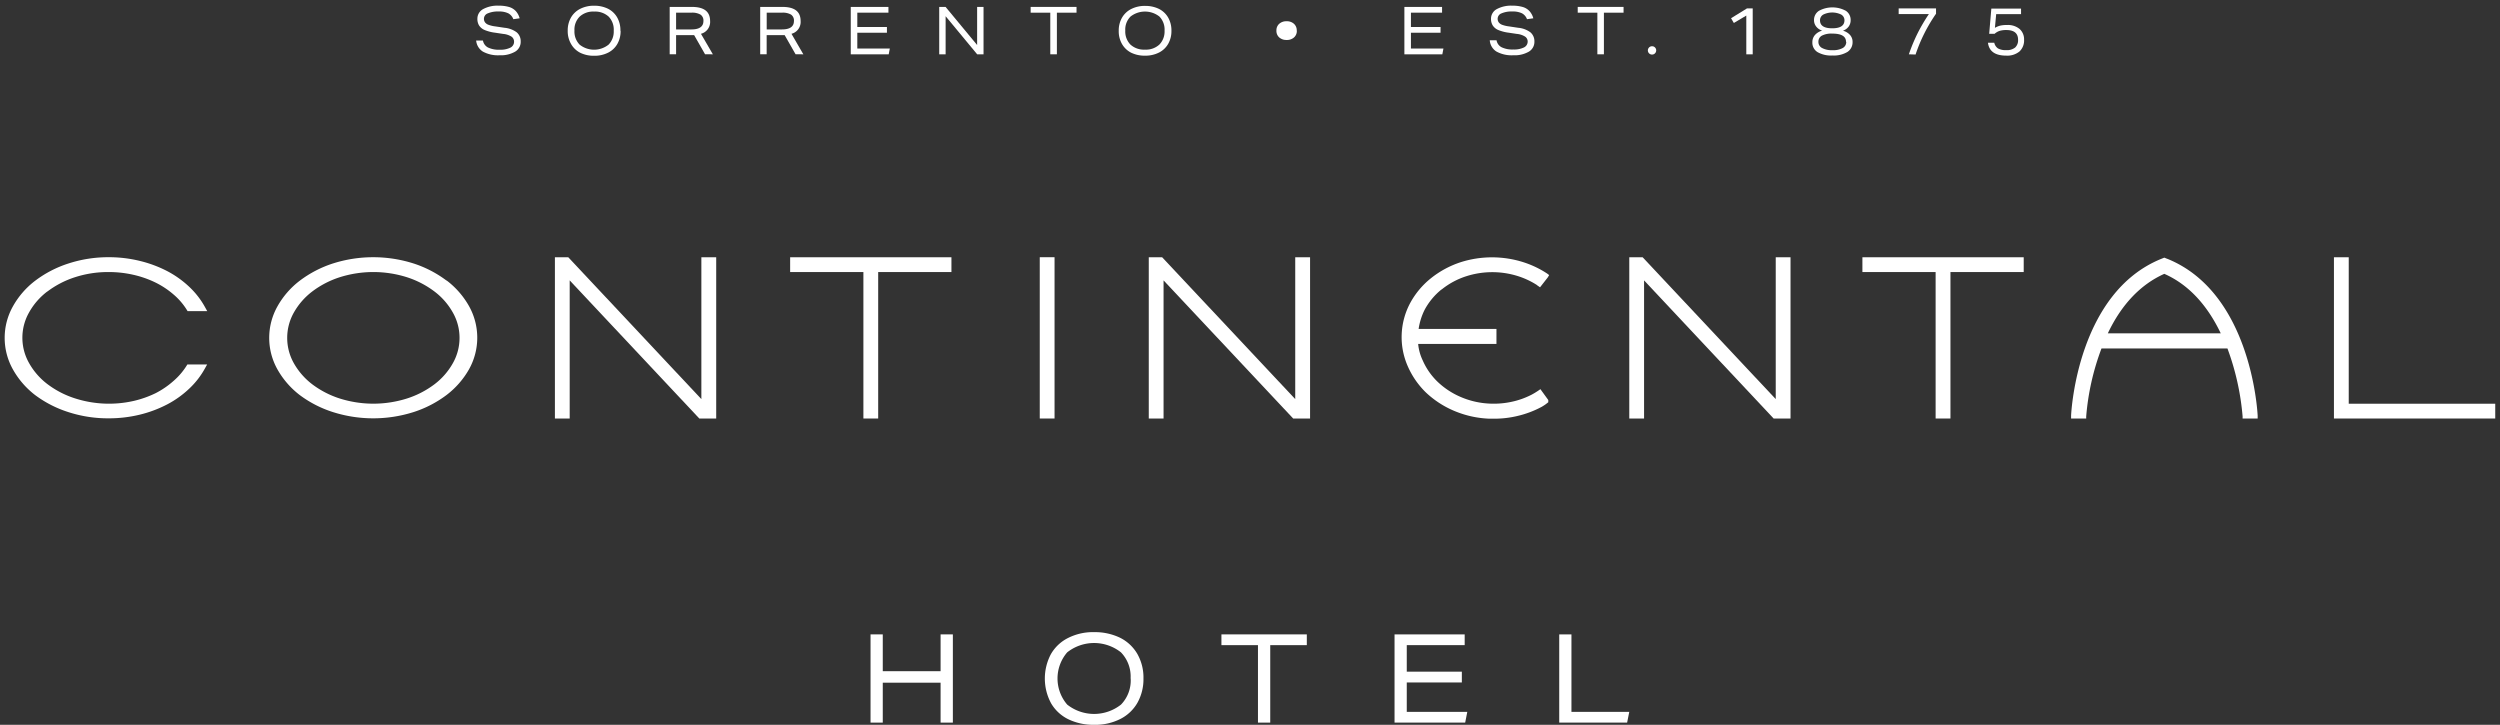 <svg id="Layer_1" data-name="Layer 1" xmlns="http://www.w3.org/2000/svg" viewBox="0 0 546.04 158.31"><rect x="0" y="0" width="546.04" height="158.31" fill="#333333" stroke="none"/><defs><style>.cls-1{fill:#fff;}</style></defs><title>Artboard 2</title><polygon class="cls-1" points="205.44 157.83 205.44 149.11 192.81 149.11 192.81 157.83 190.14 157.83 190.14 138.56 192.81 138.56 192.81 146.6 205.44 146.6 205.44 138.56 208.12 138.56 208.12 157.83 205.44 157.83"/><path class="cls-1" d="M246.94,148.19a7.58,7.58,0,0,0-2.1-5.7,9.46,9.46,0,0,0-11.75,0,8.75,8.75,0,0,0,0,11.4,9.48,9.48,0,0,0,11.76,0,7.58,7.58,0,0,0,2.11-5.7m2.79,0a10.54,10.54,0,0,1-1.3,5.28,8.93,8.93,0,0,1-3.74,3.56,12.11,12.11,0,0,1-5.73,1.28,12.51,12.51,0,0,1-5.61-1.2,8.83,8.83,0,0,1-3.79-3.49,11.39,11.39,0,0,1-.07-10.7,8.88,8.88,0,0,1,3.74-3.56,12.05,12.05,0,0,1,5.73-1.29,12.65,12.65,0,0,1,5.61,1.2,9,9,0,0,1,3.79,3.5,10.42,10.42,0,0,1,1.37,5.42"/><polygon class="cls-1" points="274.76 157.83 274.76 140.91 266.78 140.91 266.78 138.56 285.43 138.56 285.43 140.91 277.44 140.91 277.44 157.83 274.76 157.83"/><polygon class="cls-1" points="304.59 157.83 304.59 138.56 319.91 138.56 319.91 140.91 307.26 140.91 307.26 146.71 319.29 146.71 319.29 149.06 307.26 149.06 307.26 155.48 320.48 155.48 320.02 157.83 304.59 157.83"/><polygon class="cls-1" points="340.56 157.83 340.56 138.56 343.23 138.56 343.23 155.48 355.86 155.48 355.39 157.83 340.56 157.83"/><polygon class="cls-1" points="513 88.18 513 56.19 509.77 56.19 509.77 91.41 545 91.41 545 88.18 513 88.18"/><polygon class="cls-1" points="406.78 59.42 422.77 59.42 422.77 91.41 426.01 91.41 426.01 59.42 442.01 59.42 442.01 56.19 406.78 56.19 406.78 59.42"/><polygon class="cls-1" points="172.58 59.42 188.58 59.42 188.58 91.41 191.81 91.41 191.81 59.42 207.81 59.42 207.81 56.19 172.58 56.19 172.58 59.42"/><rect class="cls-1" x="227.1" y="56.18" width="3.23" height="35.23"/><polygon class="cls-1" points="391.08 56.19 387.85 56.19 387.85 87.17 358.78 56.19 355.86 56.19 355.86 91.41 359.09 91.41 359.09 61.24 387.39 91.41 391.08 91.41 391.08 56.19"/><polygon class="cls-1" points="286.14 56.19 282.9 56.19 282.9 87.17 253.83 56.19 250.91 56.19 250.91 91.41 254.14 91.41 254.14 61.24 282.45 91.41 286.14 91.41 286.14 56.19"/><polygon class="cls-1" points="156.43 56.19 153.19 56.19 153.19 87.17 124.12 56.19 121.2 56.19 121.2 91.41 124.43 91.41 124.43 61.24 152.74 91.41 156.43 91.41 156.43 56.19"/><path class="cls-1" d="M100.37,73.8a11.18,11.18,0,0,1-1.46,5.53h0a14.92,14.92,0,0,1-4,4.59,20.1,20.1,0,0,1-6,3.11,24.36,24.36,0,0,1-14.73,0,20.15,20.15,0,0,1-6-3.11,15.19,15.19,0,0,1-4-4.59,11.27,11.27,0,0,1,0-11.06,15.08,15.08,0,0,1,4-4.59,20.17,20.17,0,0,1,6-3.12,24.36,24.36,0,0,1,14.73,0,20.24,20.24,0,0,1,6,3.12,14.81,14.81,0,0,1,4,4.59,11.16,11.16,0,0,1,1.46,5.53M97.54,61.29a24.53,24.53,0,0,0-7.2-3.74,29.08,29.08,0,0,0-17.64,0,24.54,24.54,0,0,0-7.2,3.74,18.27,18.27,0,0,0-4.88,5.59,14.07,14.07,0,0,0,0,13.84,18.5,18.5,0,0,0,4.88,5.59A24.52,24.52,0,0,0,72.7,90a29.08,29.08,0,0,0,17.64,0,24.28,24.28,0,0,0,7.2-3.73,18.54,18.54,0,0,0,4.89-5.59,14.13,14.13,0,0,0,0-13.84,18.3,18.3,0,0,0-4.89-5.59"/><path class="cls-1" d="M10.34,63.68h0a20.24,20.24,0,0,1,6-3.12,23.54,23.54,0,0,1,7.37-1.14,24.08,24.08,0,0,1,5.42.6A22.08,22.08,0,0,1,34,61.73a18.49,18.49,0,0,1,3.95,2.63,14.35,14.35,0,0,1,2.86,3.33l.16.26h4.29l-.45-.81a17.87,17.87,0,0,0-3.43-4.45,21.58,21.58,0,0,0-4.83-3.46,26.64,26.64,0,0,0-6-2.24,28.1,28.1,0,0,0-6.81-.81,28,28,0,0,0-8.82,1.38,24.29,24.29,0,0,0-7.2,3.73,18.13,18.13,0,0,0-4.88,5.59,14.07,14.07,0,0,0,0,13.84A18.37,18.37,0,0,0,7.7,86.31,24.52,24.52,0,0,0,14.9,90a28,28,0,0,0,8.82,1.37,28.61,28.61,0,0,0,6.81-.8,26.54,26.54,0,0,0,6-2.25,21.36,21.36,0,0,0,4.83-3.46,17.82,17.82,0,0,0,3.43-4.44l.45-.81H40.92l-.16.26a14.59,14.59,0,0,1-2.86,3.33A18.49,18.49,0,0,1,34,85.87a22.44,22.44,0,0,1-4.81,1.7A24.27,24.27,0,0,1,16.35,87a20.1,20.1,0,0,1-6-3.11,14.92,14.92,0,0,1-4-4.59,11.2,11.2,0,0,1,0-11.06,14.81,14.81,0,0,1,4-4.59"/><path class="cls-1" d="M485.05,72.81H460.38c3-6.33,7.18-10.69,12.34-13,5.14,2.27,9.29,6.63,12.33,13M473.33,56.52l-.61-.25-.62.25c-18.27,7.37-19.69,33.17-19.74,34.26l0,.63h3.3l0-.47A54.32,54.32,0,0,1,459,76.11h27.51a56,56,0,0,1,3.31,14.83l0,.47h3.29l0-.63c-.06-1.09-1.48-26.89-19.75-34.26"/><path class="cls-1" d="M314.88,63.23a16.66,16.66,0,0,1,5.36-2.89,18.6,18.6,0,0,1,11.11-.09,17.44,17.44,0,0,1,4.11,1.86,2.2,2.2,0,0,1,.25.17,1.5,1.5,0,0,0,.24.18l.42.29,1.71-2.19.28-.48-.45-.34a21.11,21.11,0,0,0-5.15-2.46,22.58,22.58,0,0,0-13.76,0,20.68,20.68,0,0,0-6.47,3.5A17.76,17.76,0,0,0,308,66.2,15.78,15.78,0,0,0,307.48,80a18.09,18.09,0,0,0,4,5.76,20.64,20.64,0,0,0,6.18,4,21.78,21.78,0,0,0,7.69,1.69h.94a21.8,21.8,0,0,0,5.08-.58,21.43,21.43,0,0,0,5.34-2c.29-.16.57-.35.85-.54l.61-.47v-.49L336.45,85l-.43.3a16.22,16.22,0,0,1-1.52.92,17.48,17.48,0,0,1-4.25,1.52,18.49,18.49,0,0,1-4.73.42,18,18,0,0,1-6.35-1.4,17,17,0,0,1-5.1-3.3,14.58,14.58,0,0,1-3.32-4.73,10.53,10.53,0,0,1-1-3.61h17.1V71.85h-17a13.75,13.75,0,0,1,1.32-4.2,14.53,14.53,0,0,1,3.68-4.43"/><path class="cls-1" d="M112.12,4.19A2.38,2.38,0,0,0,111,2.9a4.58,4.58,0,0,0-2.09-.39,5.54,5.54,0,0,0-2.37.41,1.27,1.27,0,0,0-.84,1.16,1.31,1.31,0,0,0,.26.83,1.68,1.68,0,0,0,.8.53,6.4,6.4,0,0,0,1.45.33l2,.3a5.27,5.27,0,0,1,2.66,1,2.55,2.55,0,0,1,.86,2,2.48,2.48,0,0,1-1.21,2.21,6.2,6.2,0,0,1-3.4.79,6.86,6.86,0,0,1-3.67-.81A3.19,3.19,0,0,1,104,8.85h1.48a2.14,2.14,0,0,0,1.1,1.52,5.41,5.41,0,0,0,2.56.49,4.91,4.91,0,0,0,2.33-.45,1.43,1.43,0,0,0,.81-1.3A1.33,1.33,0,0,0,111.72,8a4.14,4.14,0,0,0-1.8-.59l-1.8-.27a8.76,8.76,0,0,1-2.28-.59,2.67,2.67,0,0,1-1.21-1,2.75,2.75,0,0,1-.36-1.46A2.37,2.37,0,0,1,105.5,2a6.57,6.57,0,0,1,3.42-.76,7.92,7.92,0,0,1,2.25.28,3.28,3.28,0,0,1,1.47.88A3.77,3.77,0,0,1,113.5,4Z"/><path class="cls-1" d="M134.05,6.69a4.08,4.08,0,0,0-1.12-3.07,4.38,4.38,0,0,0-3.17-1.09,4.32,4.32,0,0,0-3.15,1.1,4,4,0,0,0-1.14,3.06,4.08,4.08,0,0,0,1.13,3.06,5.07,5.07,0,0,0,6.32,0,4.07,4.07,0,0,0,1.13-3m1.5,0a5.58,5.58,0,0,1-.7,2.83,4.79,4.79,0,0,1-2,1.91,6.58,6.58,0,0,1-3.09.69,6.7,6.7,0,0,1-3-.64,4.82,4.82,0,0,1-2-1.88A5.57,5.57,0,0,1,124,6.69a5.59,5.59,0,0,1,.7-2.84,4.85,4.85,0,0,1,2-1.91,6.57,6.57,0,0,1,3.08-.69,6.74,6.74,0,0,1,3,.65,4.79,4.79,0,0,1,2,1.87,5.67,5.67,0,0,1,.73,2.92"/><path class="cls-1" d="M151,6.43c1.76,0,2.64-.62,2.64-1.85A1.55,1.55,0,0,0,153,3.19a3.62,3.62,0,0,0-2-.42h-3.33V6.43Zm3,5.43-2.39-4.19h-3.94v4.18h-1.4V1.51h4.83c2.66,0,4,1,4,3.1a2.67,2.67,0,0,1-2,2.77l2.6,4.48Z"/><path class="cls-1" d="M170.77,6.43c1.76,0,2.64-.62,2.64-1.85a1.55,1.55,0,0,0-.63-1.39,3.6,3.6,0,0,0-2-.42h-3.32V6.43Zm3,5.43-2.39-4.19h-3.93v4.18h-1.41V1.51h4.83c2.67,0,4,1,4,3.1a2.67,2.67,0,0,1-2,2.77l2.59,4.48Z"/><polygon class="cls-1" points="185.82 11.86 185.82 1.51 194.05 1.51 194.05 2.77 187.25 2.77 187.25 5.89 193.72 5.89 193.72 7.15 187.25 7.15 187.25 10.6 194.35 10.6 194.11 11.86 185.82 11.86"/><polygon class="cls-1" points="213.43 11.86 206.54 3.54 206.54 11.86 205.14 11.86 205.14 1.51 206.53 1.51 213.42 9.83 213.42 1.51 214.82 1.51 214.82 11.86 213.43 11.86"/><polygon class="cls-1" points="229.4 11.86 229.4 2.77 225.11 2.77 225.11 1.51 235.13 1.51 235.13 2.77 230.84 2.77 230.84 11.86 229.4 11.86"/><path class="cls-1" d="M254.36,6.69a4.08,4.08,0,0,0-1.12-3.07,5.11,5.11,0,0,0-6.32,0,4,4,0,0,0-1.14,3.06,4.08,4.08,0,0,0,1.13,3.06,4.38,4.38,0,0,0,3.17,1.1,4.32,4.32,0,0,0,3.15-1.11,4.07,4.07,0,0,0,1.13-3m1.5,0a5.58,5.58,0,0,1-.7,2.83,4.79,4.79,0,0,1-2,1.91,6.57,6.57,0,0,1-3.08.69,6.71,6.71,0,0,1-3-.64,4.82,4.82,0,0,1-2-1.88,5.57,5.57,0,0,1-.73-2.91,5.59,5.59,0,0,1,.7-2.84,4.82,4.82,0,0,1,2-1.91,6.51,6.51,0,0,1,3.08-.69,6.73,6.73,0,0,1,3,.65,4.79,4.79,0,0,1,2,1.87,5.67,5.67,0,0,1,.73,2.92"/><path class="cls-1" d="M283.25,6.69a1.89,1.89,0,0,1-.61,1.48,2.29,2.29,0,0,1-1.62.56,2.33,2.33,0,0,1-1.62-.56,1.89,1.89,0,0,1-.61-1.48,1.91,1.91,0,0,1,.61-1.49A2.33,2.33,0,0,1,281,4.64a2.29,2.29,0,0,1,1.62.56,1.91,1.91,0,0,1,.61,1.49"/><polygon class="cls-1" points="306.74 11.86 306.74 1.51 314.97 1.51 314.97 2.77 308.17 2.77 308.17 5.89 314.64 5.89 314.64 7.15 308.17 7.15 308.17 10.6 315.27 10.6 315.03 11.86 306.74 11.86"/><path class="cls-1" d="M333.52,4.19a2.38,2.38,0,0,0-1.11-1.29,4.58,4.58,0,0,0-2.09-.39,5.51,5.51,0,0,0-2.37.41,1.27,1.27,0,0,0-.84,1.16,1.31,1.31,0,0,0,.26.83,1.69,1.69,0,0,0,.79.53,6.64,6.64,0,0,0,1.46.33l2,.3a5.27,5.27,0,0,1,2.66,1,2.55,2.55,0,0,1,.86,2,2.48,2.48,0,0,1-1.21,2.21,6.22,6.22,0,0,1-3.4.79,6.9,6.9,0,0,1-3.68-.81,3.15,3.15,0,0,1-1.46-2.46h1.48a2.11,2.11,0,0,0,1.1,1.52,5.39,5.39,0,0,0,2.56.49,4.91,4.91,0,0,0,2.33-.45,1.43,1.43,0,0,0,.81-1.3A1.31,1.31,0,0,0,333.11,8a4,4,0,0,0-1.79-.59l-1.8-.27a8.76,8.76,0,0,1-2.28-.59,2.67,2.67,0,0,1-1.21-1,2.75,2.75,0,0,1-.37-1.46A2.38,2.38,0,0,1,326.9,2a6.57,6.57,0,0,1,3.42-.76,7.92,7.92,0,0,1,2.25.28,3.28,3.28,0,0,1,1.47.88A3.77,3.77,0,0,1,334.9,4Z"/><polygon class="cls-1" points="348.89 11.86 348.89 2.77 344.6 2.77 344.6 1.51 354.61 1.51 354.61 2.77 350.32 2.77 350.32 11.86 348.89 11.86"/><polygon class="cls-1" points="381.42 11.86 381.42 3.4 378.7 5.02 378.09 3.98 381.56 1.84 382.82 1.84 382.82 11.86 381.42 11.86"/><path class="cls-1" d="M402.86,4.43a1.42,1.42,0,0,0-.72-1.25,4.45,4.45,0,0,0-3.9,0,1.43,1.43,0,0,0-.72,1.26q0,1.74,2.67,1.74c1.78,0,2.67-.59,2.67-1.75m.34,4.7c0-1.19-1-1.79-3-1.79a4.54,4.54,0,0,0-2.28.45,1.48,1.48,0,0,0-.75,1.36A1.48,1.48,0,0,0,398,10.5a4.47,4.47,0,0,0,2.25.46,4.28,4.28,0,0,0,2.23-.47,1.5,1.5,0,0,0,.77-1.36m-.79-2.44a3.14,3.14,0,0,1,1.59.92,2.22,2.22,0,0,1,.58,1.54,2.5,2.5,0,0,1-1.13,2.2,5.79,5.79,0,0,1-3.26.77,5.91,5.91,0,0,1-3.27-.74,2.41,2.41,0,0,1-1.12-2.16,2.34,2.34,0,0,1,.57-1.58A3.2,3.2,0,0,1,398,6.69a2.65,2.65,0,0,1-1.32-.9,2.22,2.22,0,0,1-.47-1.43,2.37,2.37,0,0,1,1.08-2,6.15,6.15,0,0,1,5.87,0,2.36,2.36,0,0,1,1.05,2.05,2.32,2.32,0,0,1-.47,1.44,2.63,2.63,0,0,1-1.31.89"/><path class="cls-1" d="M416.93,11.86a37.44,37.44,0,0,1,1.9-4.58,38.78,38.78,0,0,1,2.47-4.21h-6.6V1.84h8.16V3a35.11,35.11,0,0,0-4.47,8.91Z"/><path class="cls-1" d="M436,3.08l-.28,3a4.47,4.47,0,0,1,1.2-.49,6.48,6.48,0,0,1,1.47-.13,4,4,0,0,1,2.7.85,3,3,0,0,1,1,2.36,3.29,3.29,0,0,1-1,2.57,4.21,4.21,0,0,1-2.89.91q-3.64,0-4-2.82h1.38a2,2,0,0,0,.82,1.25,3.49,3.49,0,0,0,1.82.37,2.84,2.84,0,0,0,1.92-.57,2.16,2.16,0,0,0,.64-1.69q0-2.13-2.58-2.13a5,5,0,0,0-1.44.18,3.08,3.08,0,0,0-1.1.64h-1.19l.47-5.5h6.49V3.08Z"/><path class="cls-1" d="M361.74,11a.91.91,0,1,1-.9-.9.9.9,0,0,1,.9.9"/></svg>